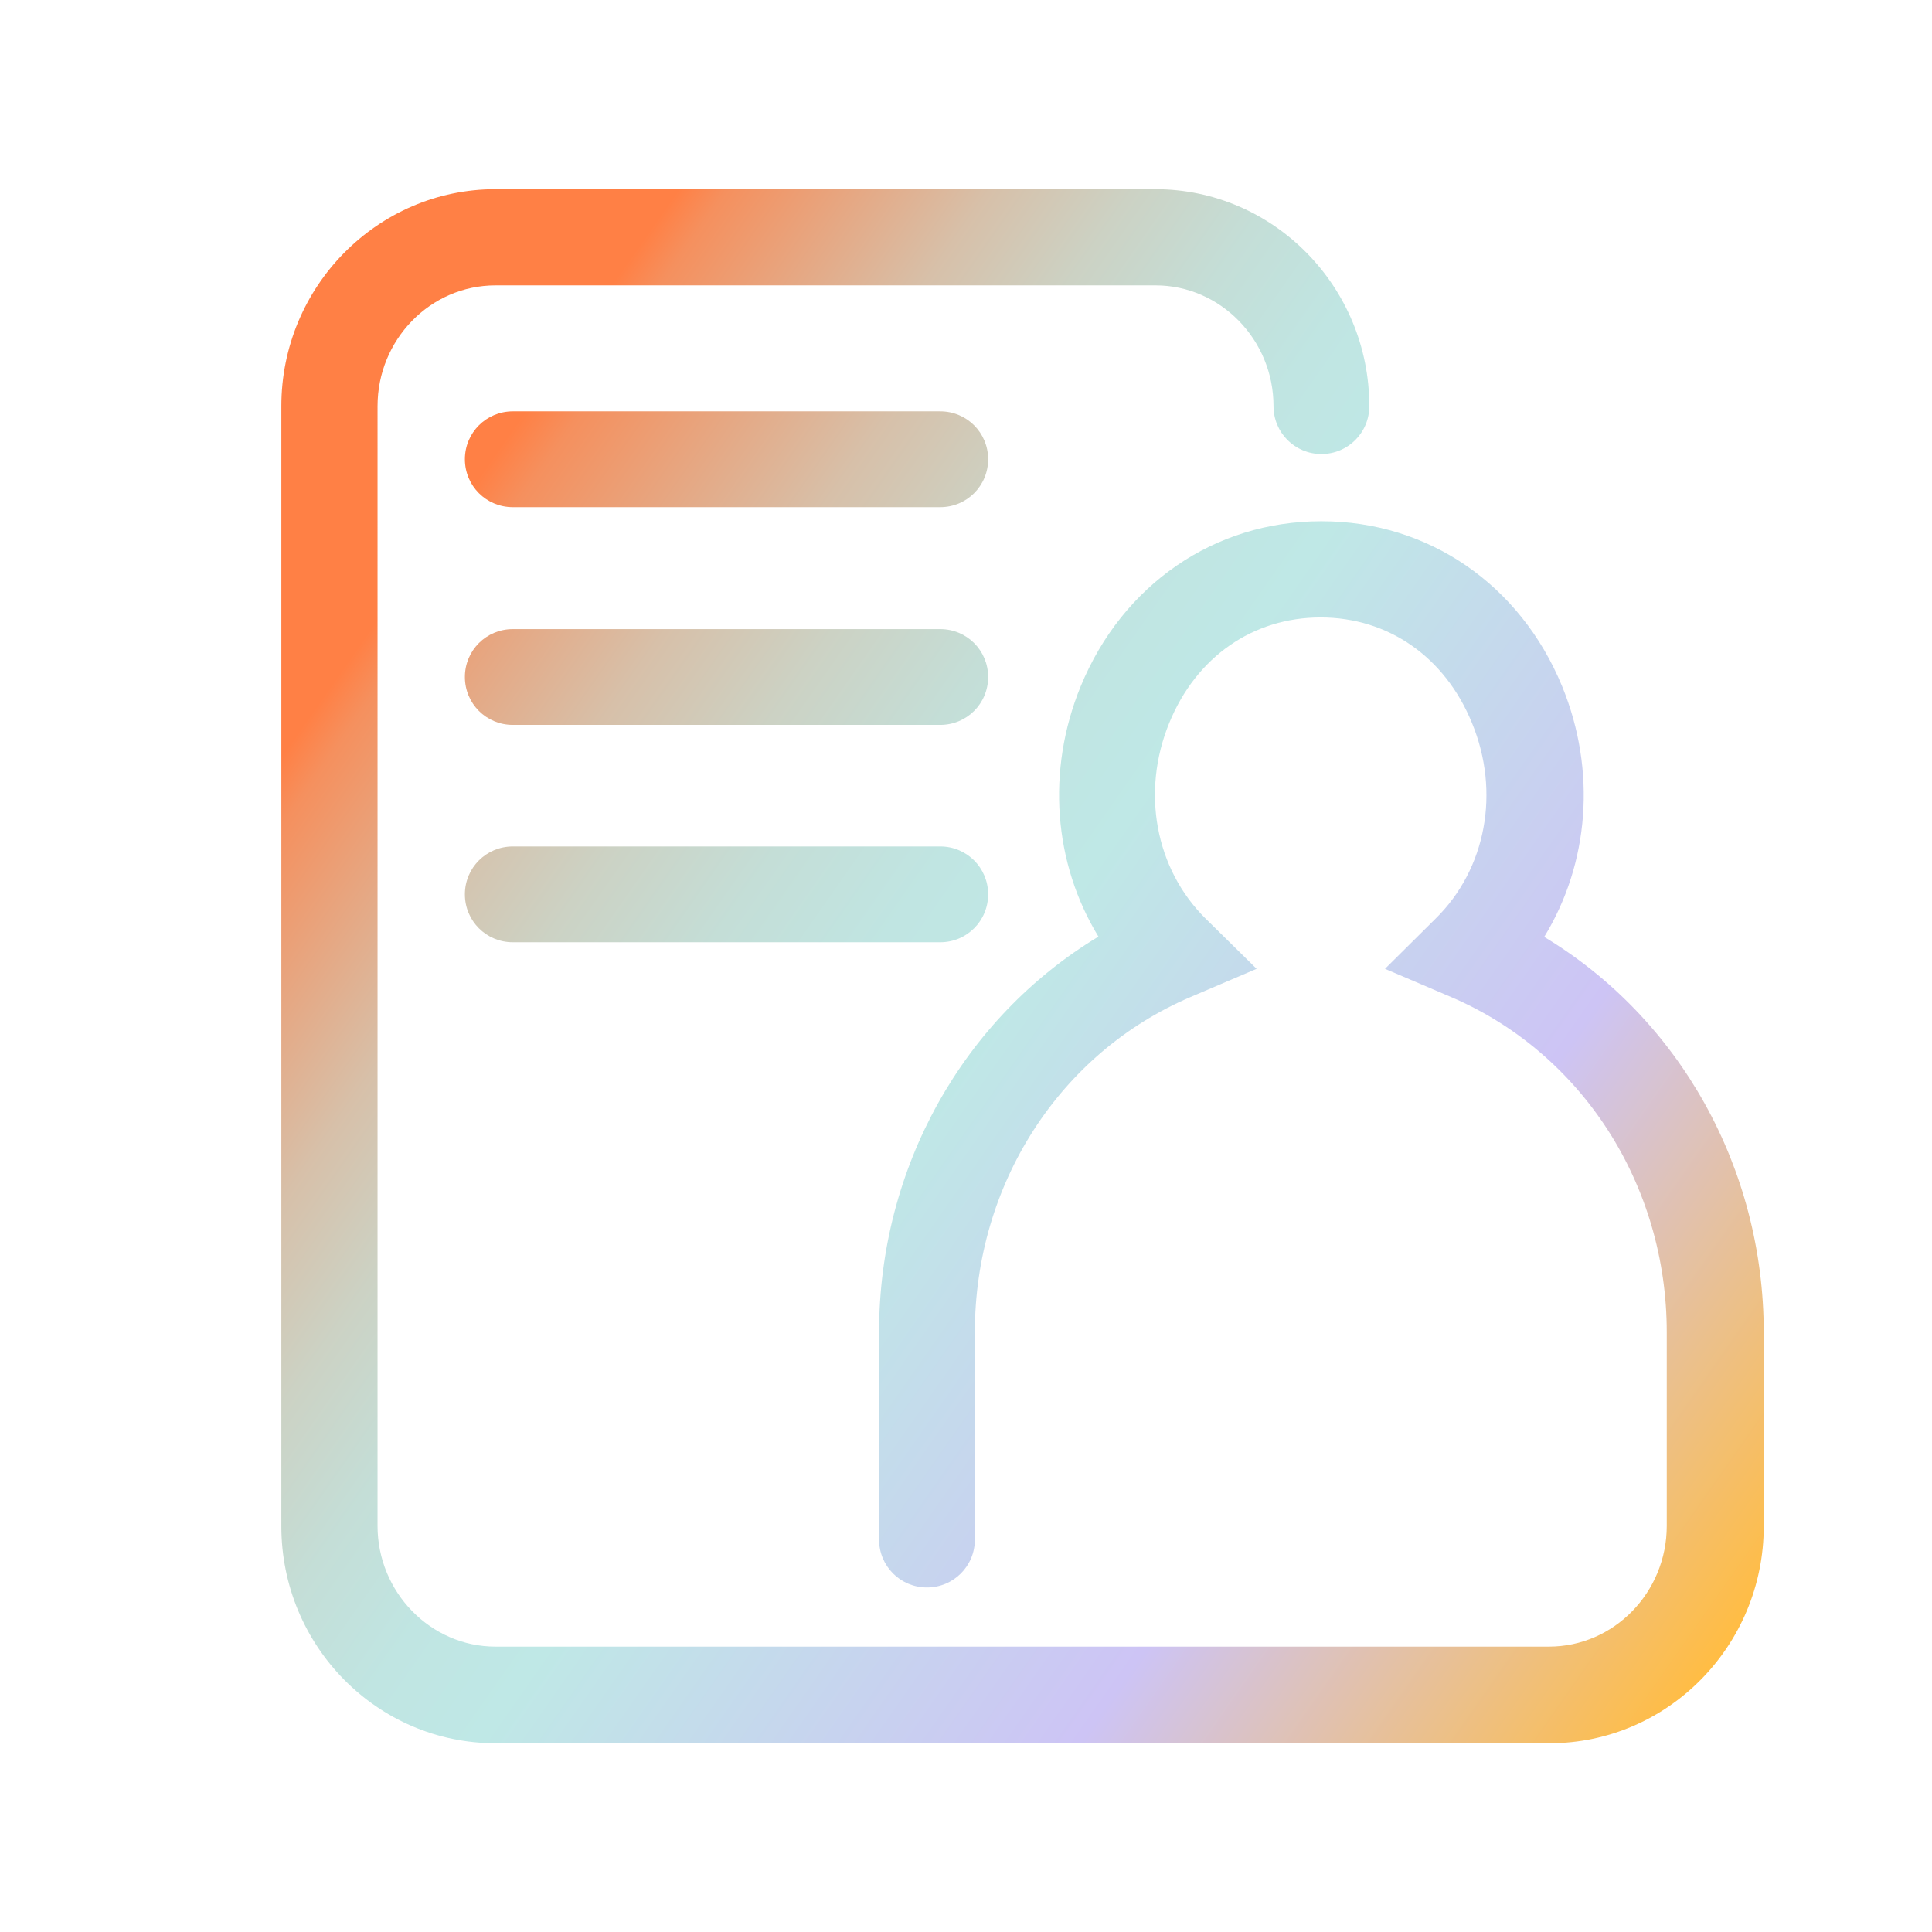 <svg width="1em" height="1em" role="presentation" id="GRADIENTS" xmlns="http://www.w3.org/2000/svg" xmlns:xlink="http://www.w3.org/1999/xlink" viewBox="0 0 48 48"><defs><style>.cls-1{fill:url(#New_Gradient_Swatch_2);}.cls-2{fill:url(#New_Gradient_Swatch_2-2);}.cls-3{fill:url(#New_Gradient_Swatch_2-4);}.cls-4{fill:url(#New_Gradient_Swatch_2-3);}</style><linearGradient id="New_Gradient_Swatch_2" x1="3.4" y1="12.01" x2="43.41" y2="40.03" gradientTransform="matrix(1, 0, 0, 1, 0, 0)" gradientUnits="userSpaceOnUse"><stop offset=".14" stop-color="#ff8045"/><stop offset=".16" stop-color="#f5905e"/><stop offset=".22" stop-color="#e4aa87"/><stop offset=".27" stop-color="#d7c0a9"/><stop offset=".33" stop-color="#ccd2c4"/><stop offset=".39" stop-color="#c4ded7"/><stop offset=".45" stop-color="#c0e5e2"/><stop offset=".51" stop-color="#bfe8e6"/><stop offset=".76" stop-color="#cdc4f5"/><stop offset="1" stop-color="#ffbd45"/></linearGradient><linearGradient id="New_Gradient_Swatch_2-2" x1="7.58" y1="4.08" x2="54.4" y2="36.87" xlink:href="#New_Gradient_Swatch_2"/><linearGradient id="New_Gradient_Swatch_2-3" x1="3.85" y1="6.88" x2="50.67" y2="39.67" xlink:href="#New_Gradient_Swatch_2"/><linearGradient id="New_Gradient_Swatch_2-4" x1=".13" y1="9.68" x2="46.95" y2="42.46" xlink:href="#New_Gradient_Swatch_2"/></defs><g id="RX"><g><path class="cls-1" d="M38.37,23.27c1.11-1.82,1.3-4.12,.44-6.22-1.04-2.53-3.33-4.1-5.97-4.1,0,0-.01,0-.02,0-2.64,0-4.93,1.57-5.97,4.1-.86,2.1-.67,4.4,.44,6.22-3.35,2.02-5.45,5.73-5.45,9.83v5.15c0,.66,.53,1.19,1.19,1.19s1.19-.53,1.19-1.19v-5.15c0-3.67,2.1-6.94,5.36-8.33l1.64-.7-1.27-1.25c-1.25-1.24-1.6-3.15-.9-4.86,.67-1.64,2.08-2.62,3.76-2.62h0c1.68,0,3.09,.98,3.76,2.62,.71,1.72,.35,3.63-.9,4.86l-1.26,1.25,1.64,.7c3.25,1.39,5.36,4.66,5.36,8.33v4.81c0,1.65-1.31,3-2.93,3H12.31c-1.61,0-2.93-1.35-2.93-3V10.09c0-1.65,1.31-3,2.93-3H28.71c1.61,0,2.93,1.35,2.93,3,0,.66,.53,1.19,1.19,1.19s1.19-.53,1.19-1.19c0-2.97-2.38-5.39-5.32-5.39H12.31c-2.93,0-5.32,2.42-5.32,5.39v27.83c0,2.97,2.38,5.39,5.32,5.39h26.19c2.93,0,5.32-2.42,5.32-5.39v-4.81c0-4.1-2.1-7.81-5.45-9.83Z"/><path class="cls-2" d="M23.36,10.22H12.74c-.66,0-1.19,.53-1.19,1.19s.53,1.19,1.19,1.19h10.62c.66,0,1.19-.53,1.19-1.19s-.53-1.19-1.19-1.19Z"/><path class="cls-4" d="M23.36,15.63H12.74c-.66,0-1.19,.53-1.19,1.19s.53,1.19,1.19,1.19h10.62c.66,0,1.19-.53,1.19-1.19s-.53-1.19-1.19-1.19Z"/><path class="cls-3" d="M23.36,21.03H12.74c-.66,0-1.19,.53-1.19,1.19s.53,1.19,1.19,1.19h10.62c.66,0,1.19-.53,1.19-1.19s-.53-1.19-1.19-1.19Z"/></g></g></svg>